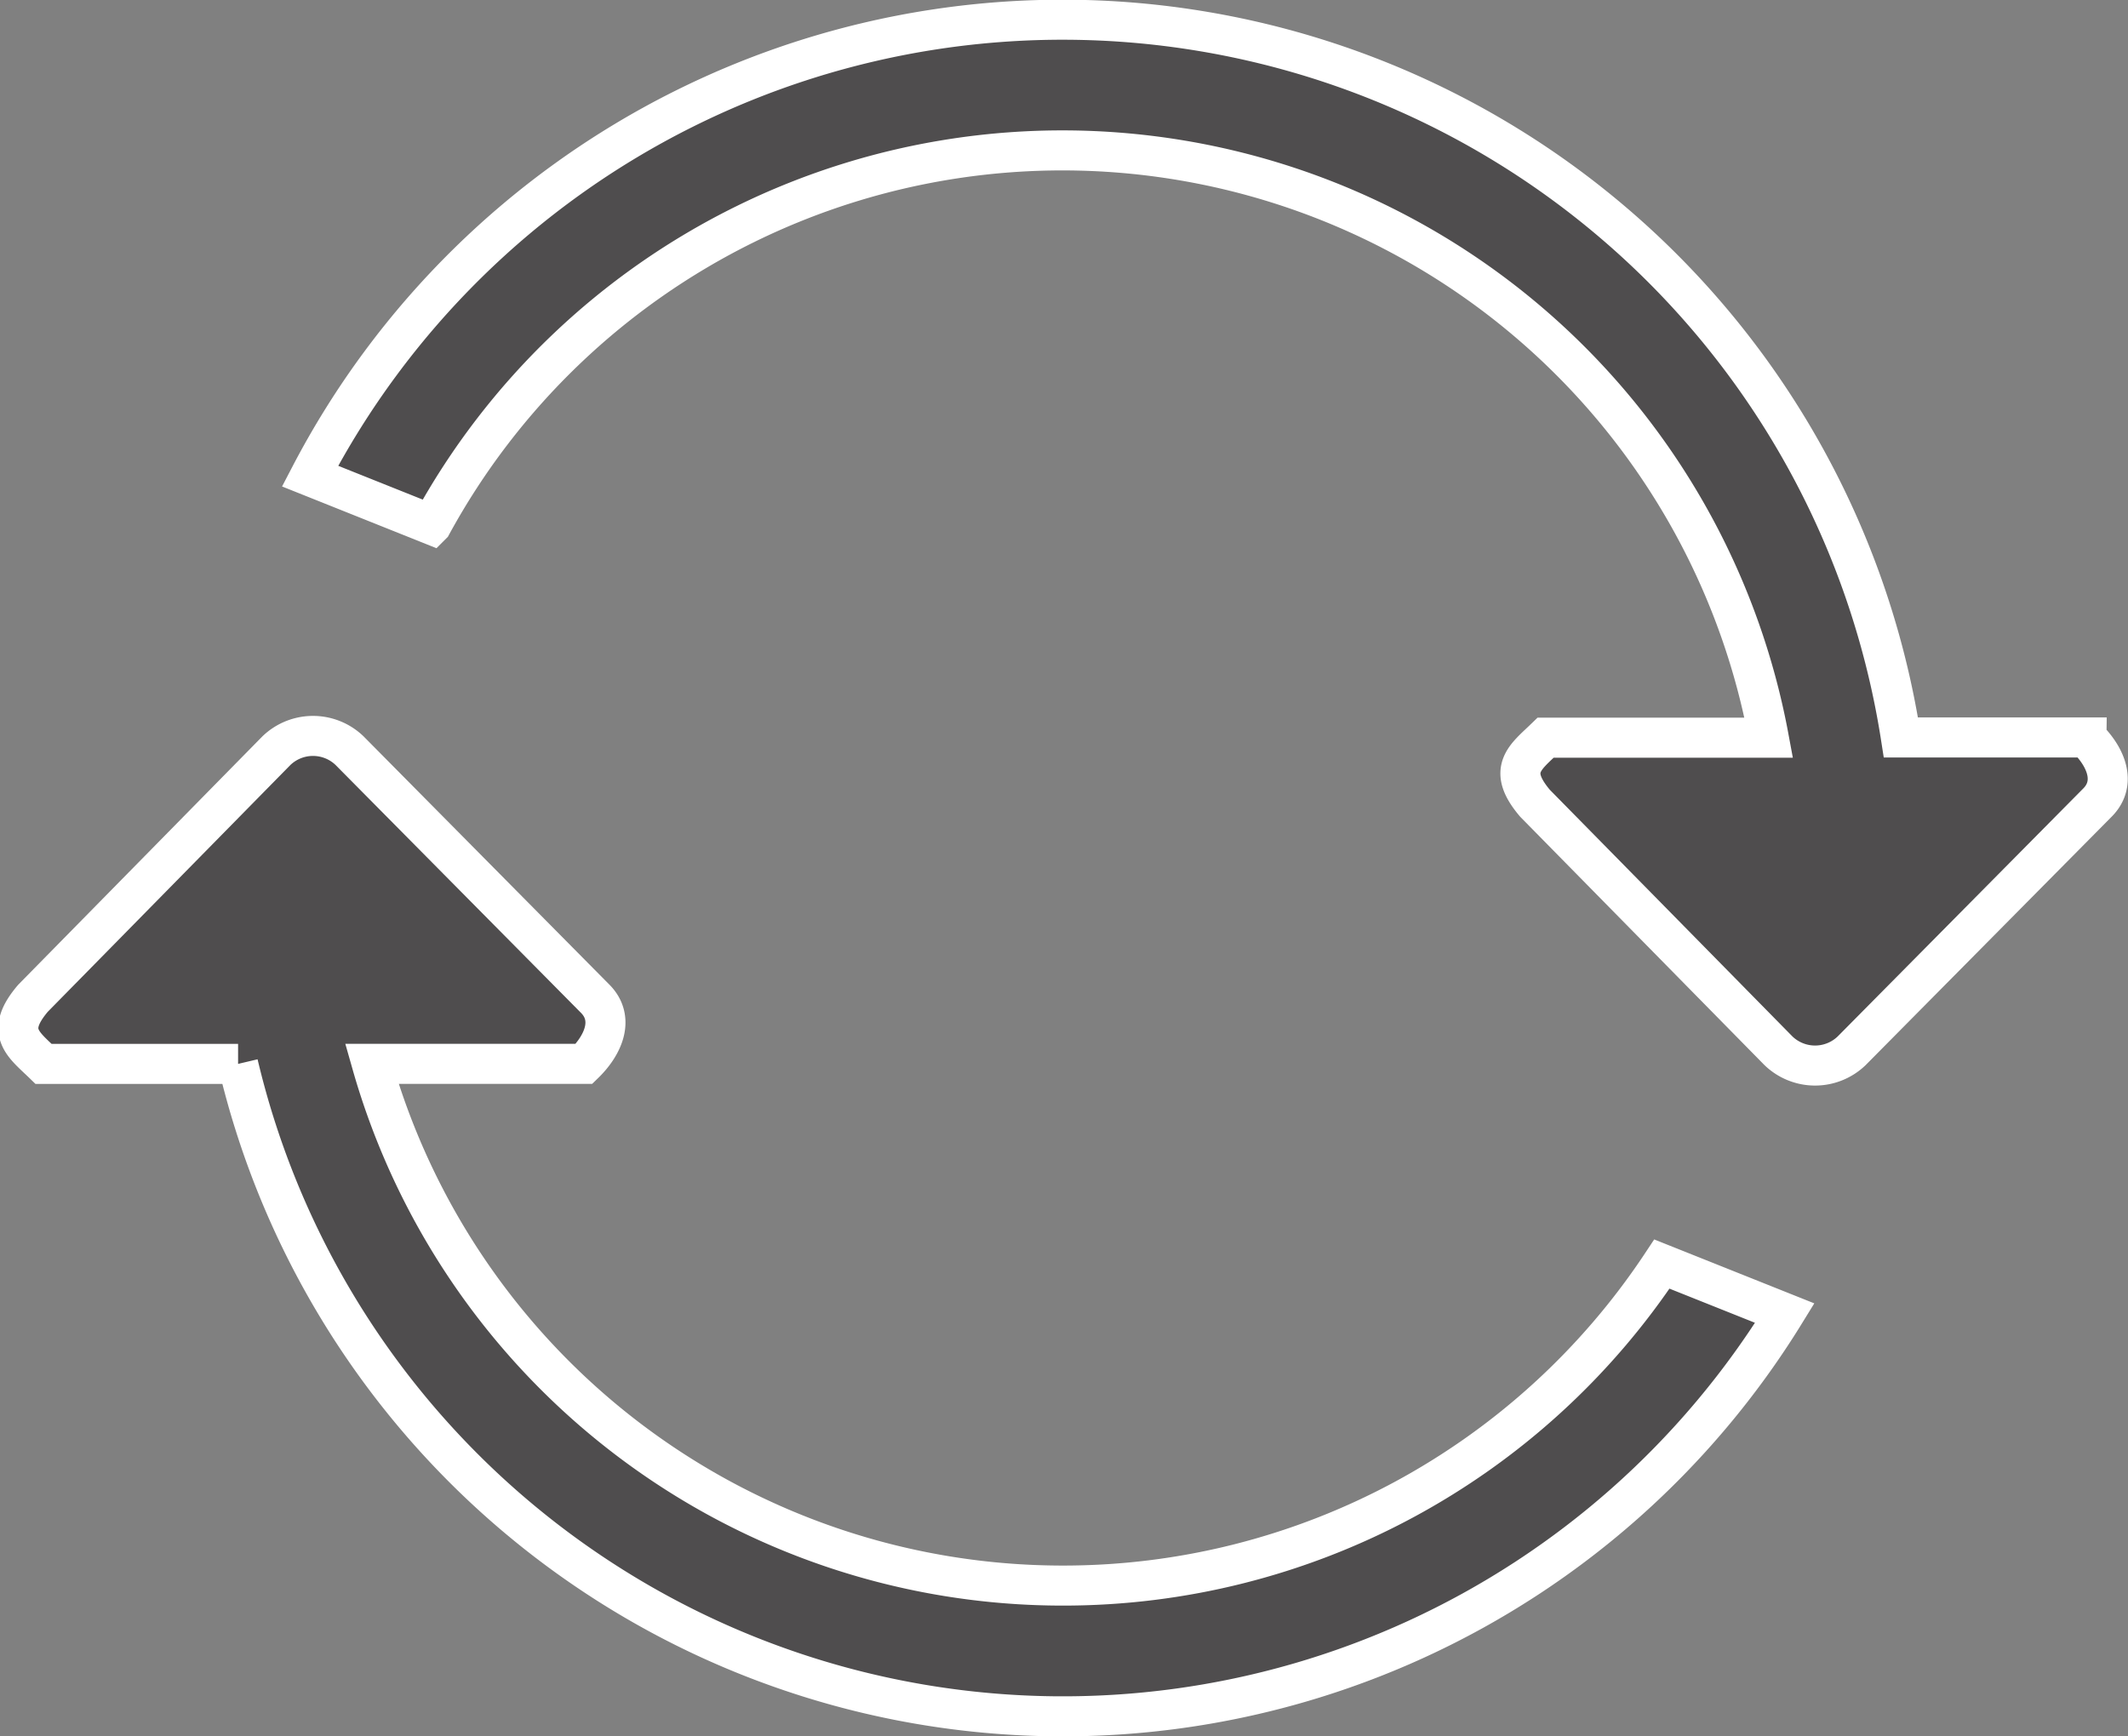 <svg xmlns="http://www.w3.org/2000/svg" width="37.2" height="30.36" viewBox="0 0 37.2 30.36"><rect x="0" y="0" width="37.2" height="30.36" fill="#808080" stroke="none"/><defs><style>.a{fill:#4f4d4e;stroke:#fff;stroke-width:0.7px;}</style></defs><g transform="translate(0.32 -57.175)"><g transform="translate(0.001 57.525)"><g transform="translate(0 0)"><path class="a" d="M18.26,84.9A12.557,12.557,0,0,1,6.18,75.777H9.89c.352-.342.537-.805.185-1.148L5.79,70.3a.922.922,0,0,0-1.277,0L.257,74.63c-.505.593-.168.805.185,1.148h3.4A14.817,14.817,0,0,0,30.88,80.136l-2.148-.858A12.549,12.549,0,0,1,18.26,84.9Zm17.893-14.83H32.91A14.832,14.832,0,0,0,5.1,65.5l2.126.85A12.559,12.559,0,0,1,30.6,70.074h-3.9c-.352.342-.69.554-.185,1.148l4.256,4.328a.922.922,0,0,0,1.277,0l4.285-4.328C36.69,70.879,36.505,70.416,36.153,70.074Z" transform="translate(-0.001 -57.525)"/></g></g></g></svg>